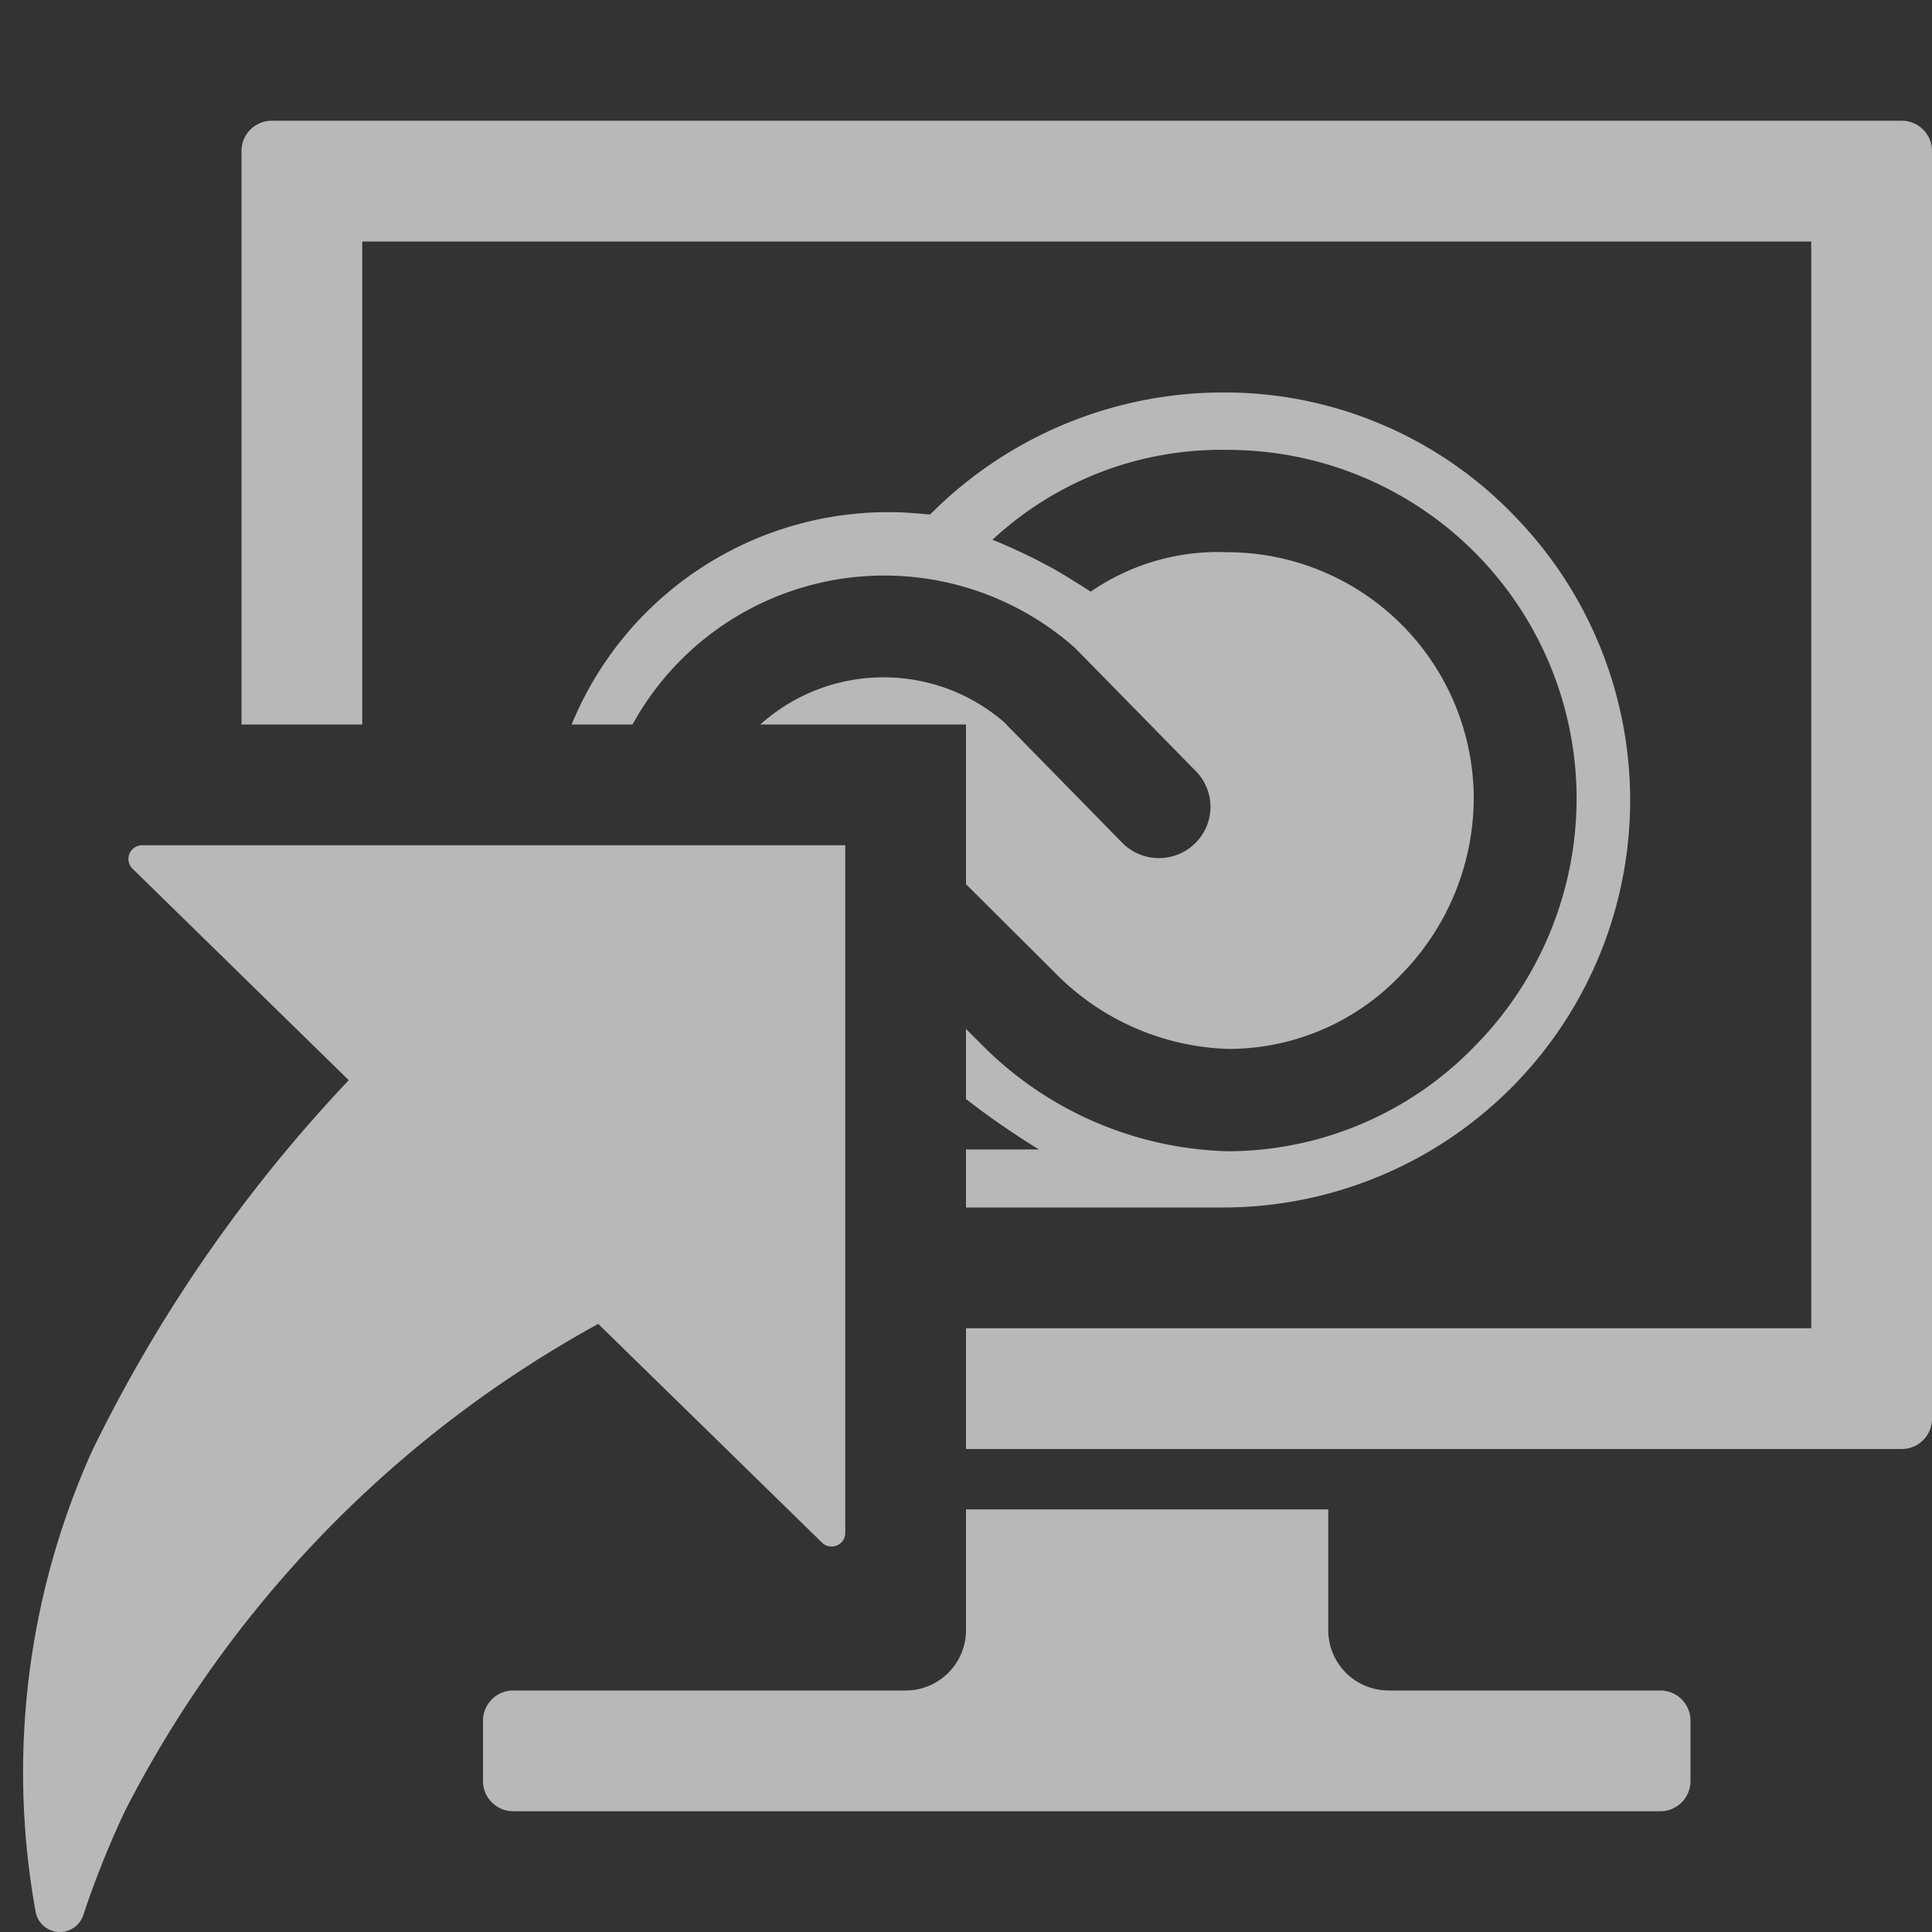 <svg xmlns="http://www.w3.org/2000/svg" width="64" height="64" viewBox="0 0 64 64">
  <rect x="0" y="0" width="64" height="64" fill="#333333" stroke="none"/>
  <defs>
    <style>
      .fill {
        fill: #fff;
        opacity: 0.65;
        isolation: isolate;
      }
    </style>
  </defs>
  <g id="ImportedIcons">
    <path class="fill" d="M63,4H9A1,1,0,0,0,8,5V24h4V8H60V44H32v4H63a1,1,0,0,0,1-1V5A1.0 1,0,0,0,63,4Z"/>
    <path class="fill" d="M27.238,51.109A.453.453,0,0,0,28,50.788V28H4.707a.453.453,0,0,0-.316.777l7.162,7.006A49.121,49.121,0,0,0,3.05,48.066,25.924,25.924,0,0,0,1.179,63.325a.817.817,0,0,0,1.578.123A31.066,31.066,0,0,1,4.136,59.999,38.26,38.26,0,0,1,19.818,43.856Z"/>
    <path class="fill" d="M55,56H46a2,2,0,0,1-2-2V50H32v4a2,2,0,0,1-2,2H17a1,1,0,0,0-1,1v2a1,1,0,0,0,1,1H55a1,1,0,0,0,1-1V57A1,1,0,0,0,55,56Z"/>
  </g>
  <g id="icons">
    <path class="fill" d="M50.294,17.223a13.31,13.31,0,0,0-9.802-4.222,13.682,13.682,0,0,0-9.682,4.044c-.438-.04-.877-.079-1.295-.079A11.338,11.338,0,0,0,18.936,24H20.953a9.518,9.518,0,0,1,14.659-2.535l.04.04,3.965,4.044a1.687,1.687,0,0,1-.04,2.399,1.708,1.708,0,0,1-2.411-.04L33.241,23.903A6.112,6.112,0,0,0,25.187,24H32v5.29l2.894,2.88a8.396,8.396,0,0,0,5.797,2.577,7.874,7.874,0,0,0,5.738-2.478,8.361,8.361,0,0,0,2.391-5.848,8.172,8.172,0,0,0-8.168-8.128,7.422,7.422,0,0,0-4.522,1.308c-.02-.02-.399-.258-.817-.515-.259-.159-.538-.317-.777-.436-.239-.139-.956-.476-1.375-.654-.1-.04-.239-.099-.299-.119h.02a11.111,11.111,0,0,1,7.77-2.974,11.556,11.556,0,0,1,11.575,11.518A11.694,11.694,0,0,1,48.86,34.648a11.411,11.411,0,0,1-8.168,3.489A11.905,11.905,0,0,1,32.484,34.568L32,34.085v2.323a27.372,27.372,0,0,0,2.416,1.669H32V40h8.493a13.49,13.49,0,0,0,9.802-22.777Z"/>
  </g>
</svg>
